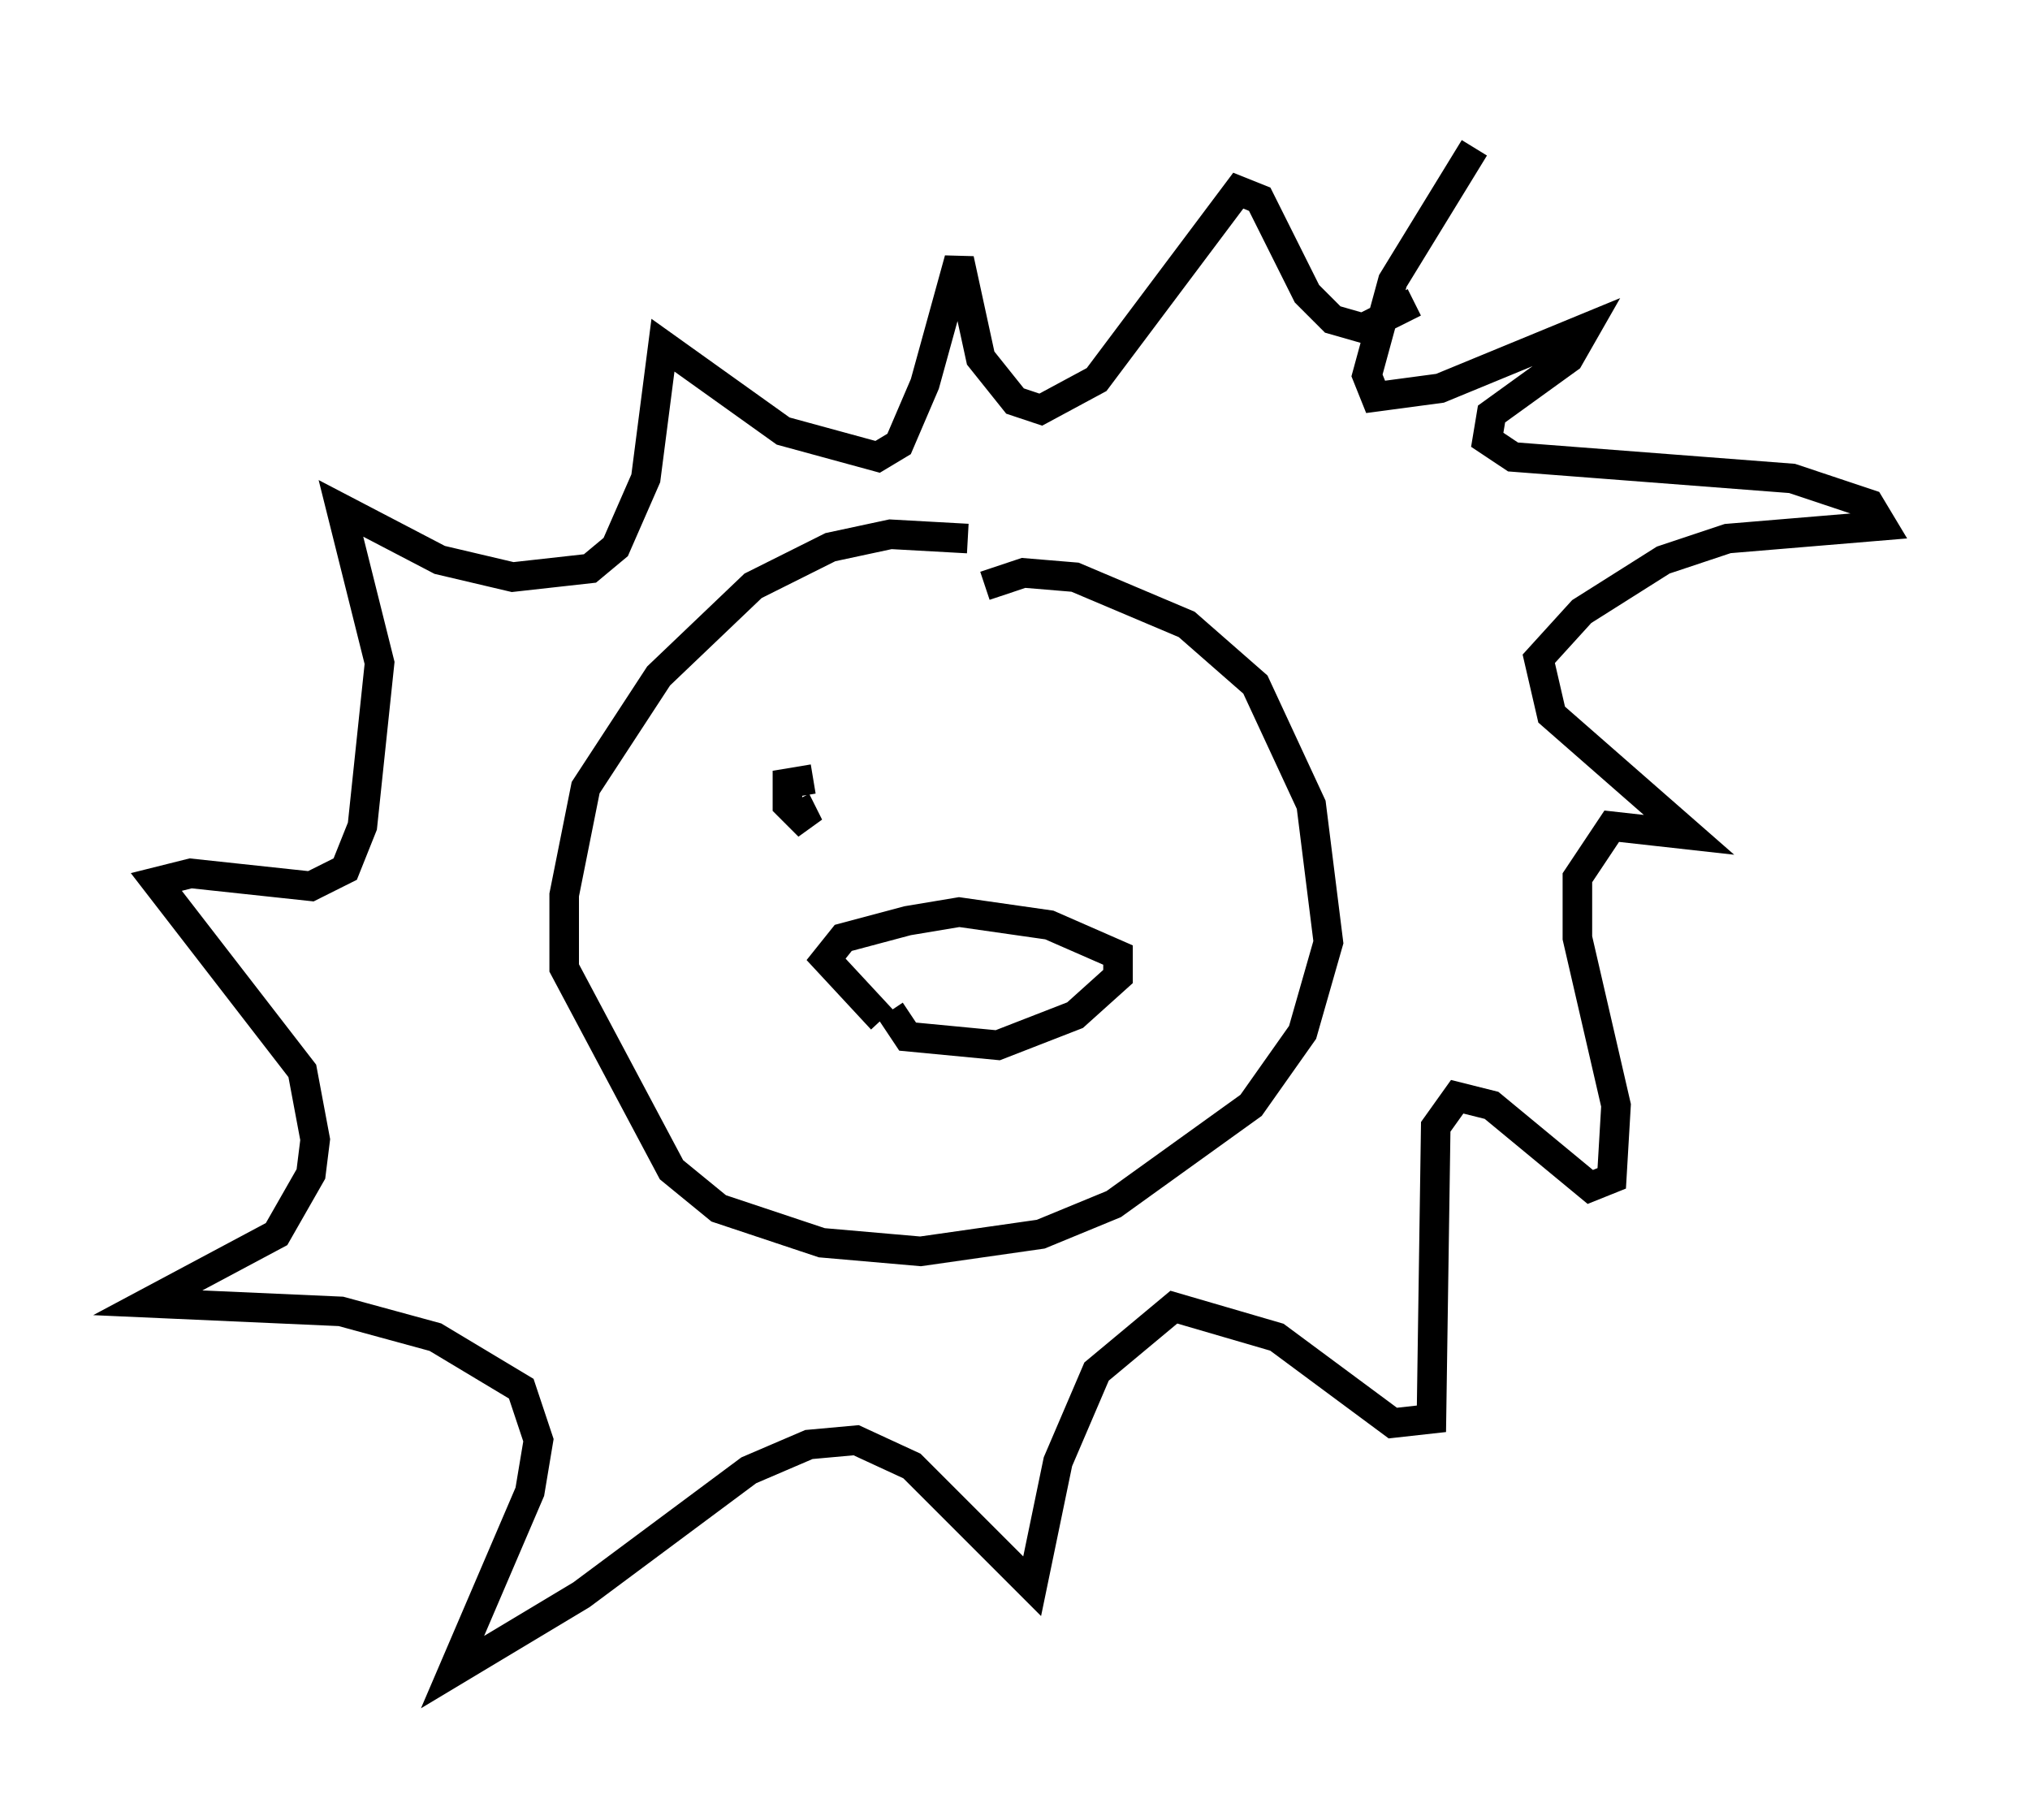 <?xml version="1.0" encoding="utf-8" ?>
<svg baseProfile="full" height="61.564" version="1.1" width="68.681" xmlns="http://www.w3.org/2000/svg" xmlns:ev="http://www.w3.org/2001/xml-events" xmlns:xlink="http://www.w3.org/1999/xlink"><defs /><rect fill="white" height="61.564" width="68.681" x="0" y="0" /><path d="M34.486, 19.235 m-1.743, -1.017 l-2.615, -0.145 -2.034, 0.436 l-2.615, 1.307 -3.196, 3.05 l-2.469, 3.777 -0.726, 3.631 l0.0, 2.469 3.631, 6.827 l1.598, 1.307 3.486, 1.162 l3.341, 0.291 4.067, -0.581 l2.469, -1.017 4.648, -3.341 l1.743, -2.469 0.872, -3.05 l-0.581, -4.648 -1.888, -4.067 l-2.324, -2.034 -3.777, -1.598 l-1.743, -0.145 -1.307, 0.436 m-3.486, 14.67 l-1.888, -2.034 0.581, -0.726 l2.179, -0.581 1.743, -0.291 l3.05, 0.436 2.324, 1.017 l0.0, 0.726 -1.453, 1.307 l-2.615, 1.017 -3.05, -0.291 l-0.581, -0.872 m-3.196, -7.117 l0.436, 0.872 -0.726, -0.726 l0.0, -0.726 0.872, -0.145 m9.877, 0.436 l0.0, 0.0 m12.492, -21.788 l-2.76, 4.503 -0.872, 3.196 l0.291, 0.726 2.179, -0.291 l4.939, -2.034 -0.581, 1.017 l-2.615, 1.888 -0.145, 0.872 l0.872, 0.581 9.441, 0.726 l2.615, 0.872 0.436, 0.726 l-5.229, 0.436 -2.179, 0.726 l-2.76, 1.743 -1.453, 1.598 l0.436, 1.888 4.648, 4.067 l-2.615, -0.291 -1.162, 1.743 l0.0, 2.034 1.307, 5.665 l-0.145, 2.469 -0.726, 0.291 l-3.341, -2.76 -1.162, -0.291 l-0.726, 1.017 -0.145, 9.877 l-1.307, 0.145 -3.922, -2.905 l-3.486, -1.017 -2.615, 2.179 l-1.307, 3.05 -0.872, 4.212 l-4.067, -4.067 -1.888, -0.872 l-1.598, 0.145 -2.034, 0.872 l-5.665, 4.212 -4.358, 2.615 l2.615, -6.101 0.291, -1.743 l-0.581, -1.743 -2.905, -1.743 l-3.196, -0.872 -6.536, -0.291 l4.358, -2.324 1.162, -2.034 l0.145, -1.162 -0.436, -2.324 l-4.939, -6.391 1.162, -0.291 l4.067, 0.436 1.162, -0.581 l0.581, -1.453 0.581, -5.52 l-1.307, -5.229 3.341, 1.743 l2.469, 0.581 2.615, -0.291 l0.872, -0.726 1.017, -2.324 l0.581, -4.503 4.067, 2.905 l3.196, 0.872 0.726, -0.436 l0.872, -2.034 1.162, -4.212 l0.726, 3.341 1.162, 1.453 l0.872, 0.291 1.888, -1.017 l4.793, -6.391 0.726, 0.291 l1.598, 3.196 0.872, 0.872 l1.017, 0.291 1.743, -0.872 " fill="none" stroke="black" stroke-width="1" /></svg>